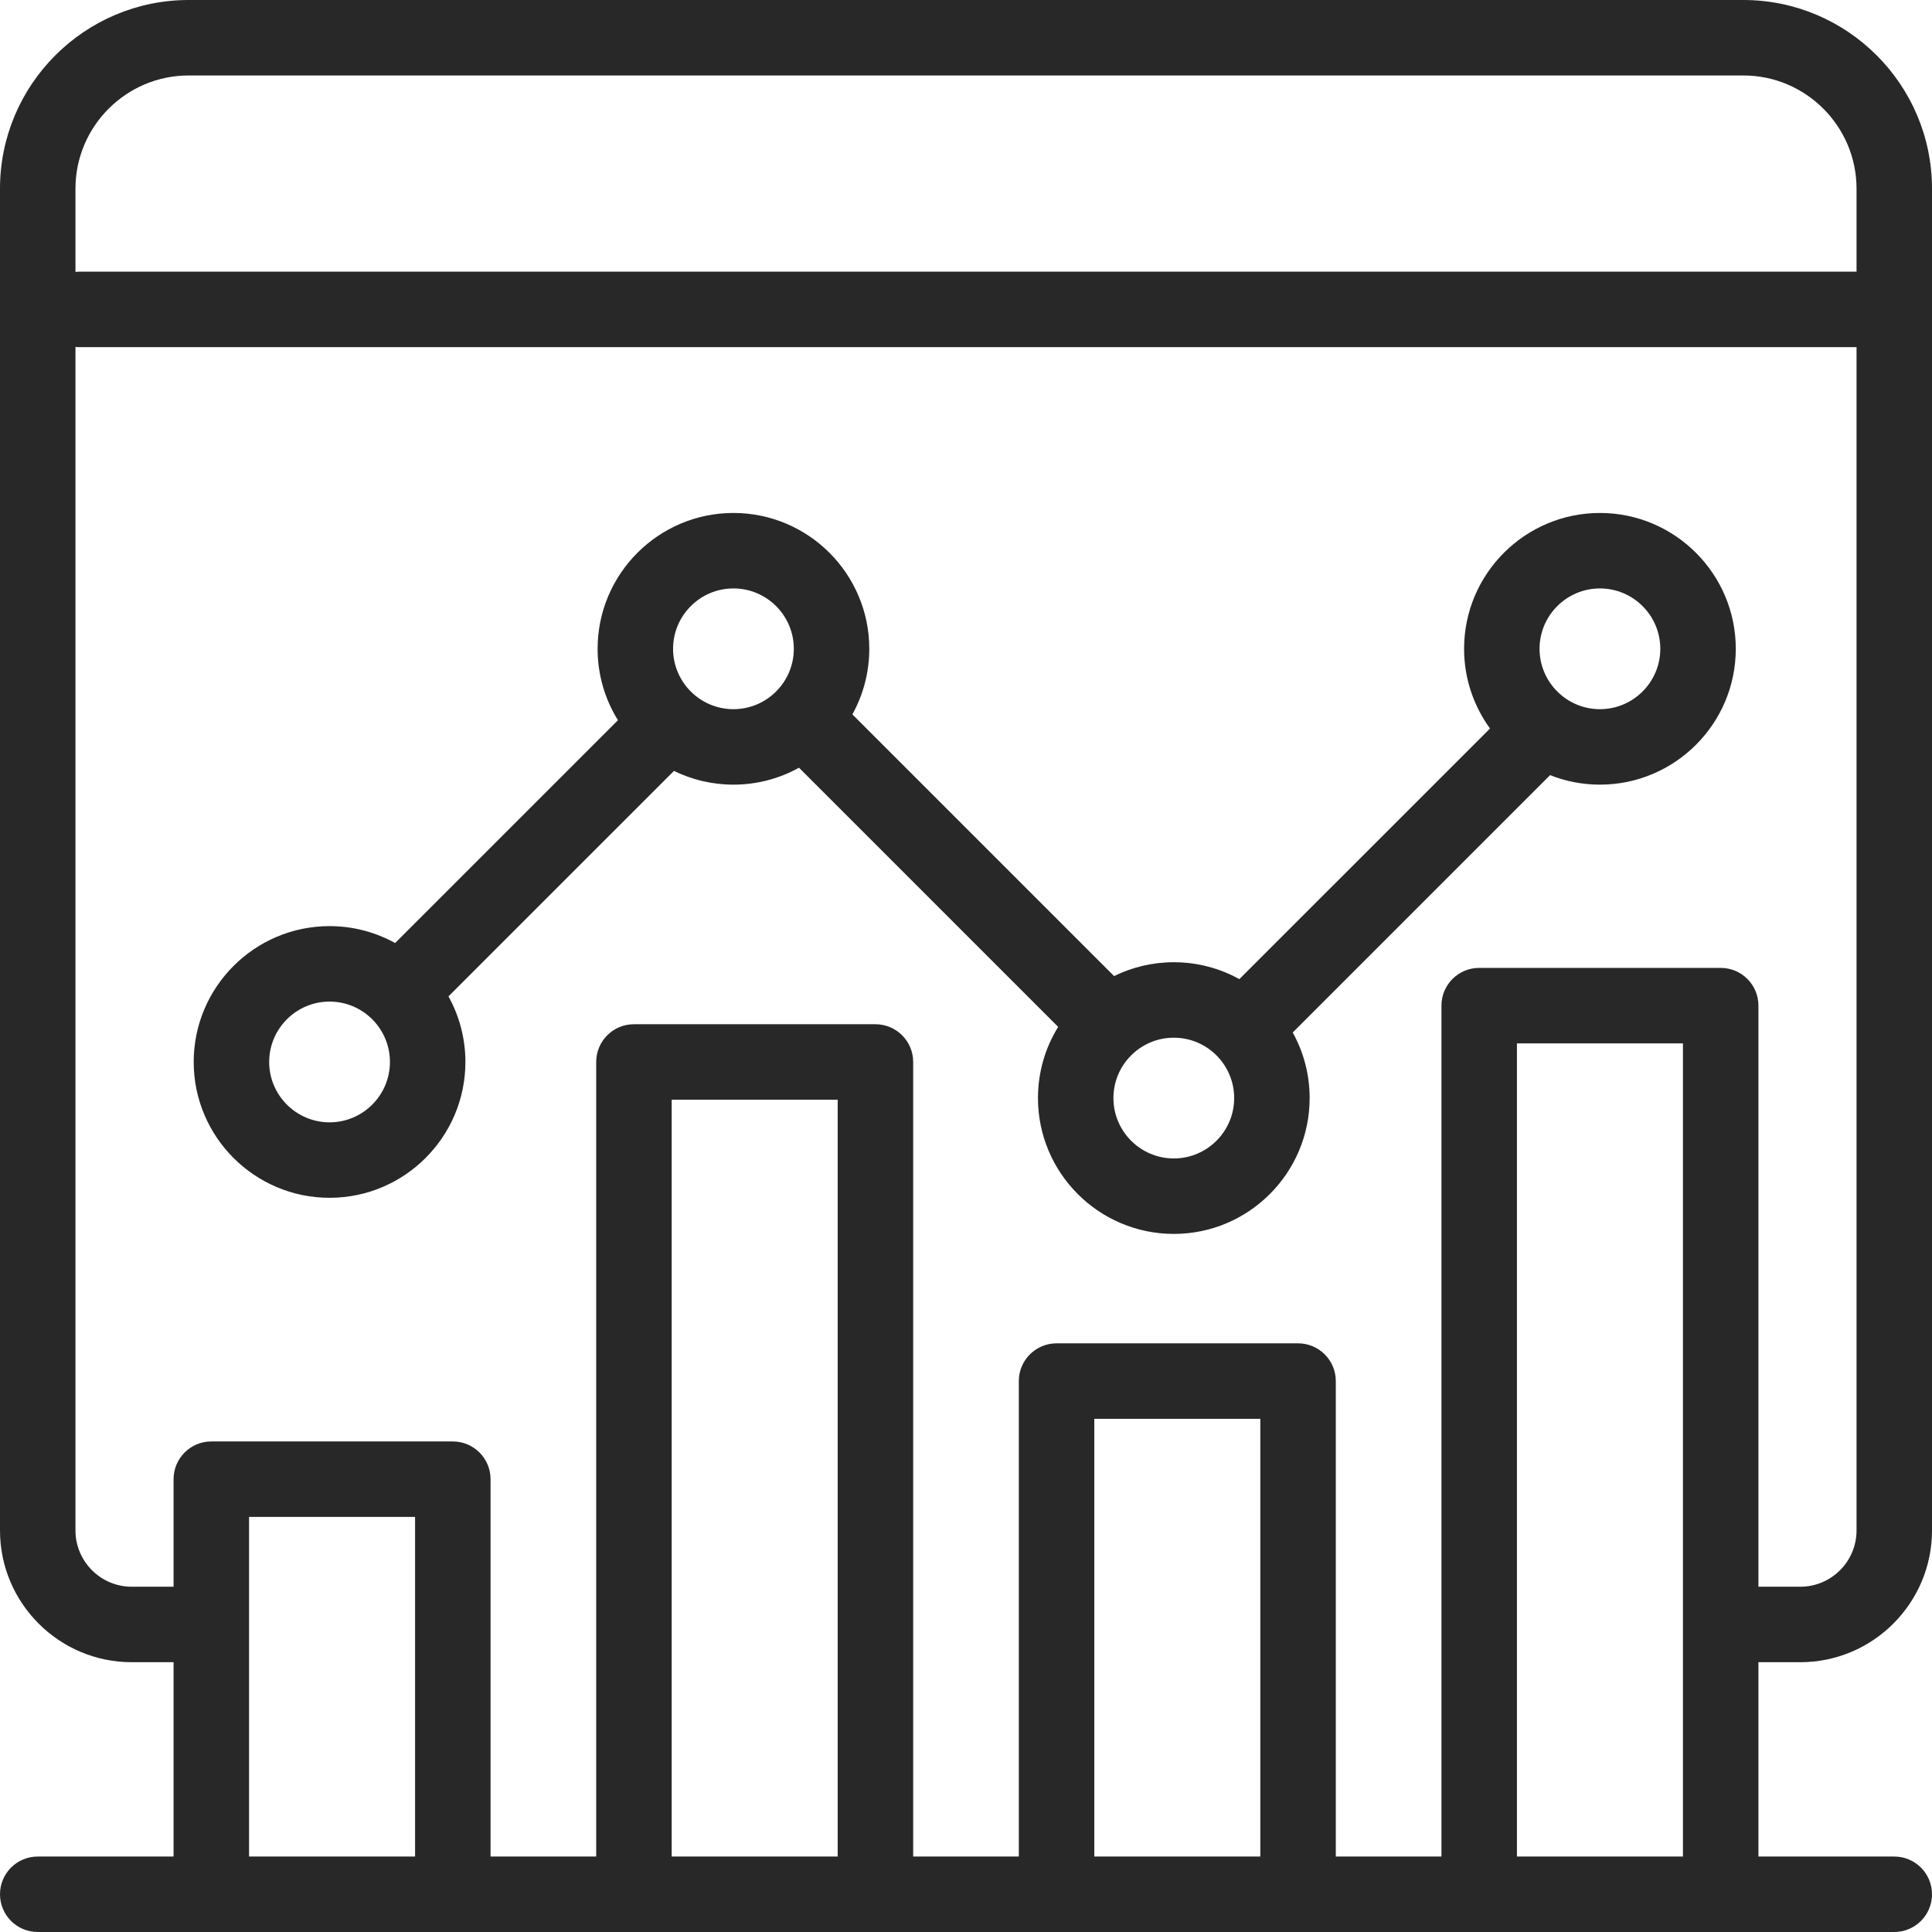 <svg width="100" height="100" viewBox="0 0 100 100" fill="none" xmlns="http://www.w3.org/2000/svg">
<path d="M93.18 86.036C96.941 86.036 100 82.976 100 79.216V9.766C100 4.381 95.619 0 90.234 0H9.766C4.381 0 0 4.381 0 9.766V79.216C0 82.976 3.059 86.036 6.82 86.036H8.984V96.094H1.953C0.874 96.094 0 96.968 0 98.047C0 99.125 0.874 100 1.953 100H98.047C99.126 100 100 99.125 100 98.047C100 96.968 99.126 96.094 98.047 96.094H91.016V86.036H93.18ZM3.906 9.766C3.906 6.535 6.535 3.906 9.766 3.906H90.234C93.465 3.906 96.094 6.535 96.094 9.766V14.062H4.102C4.036 14.062 3.971 14.066 3.906 14.072V9.766ZM21.484 96.094H12.891V78.516H21.484V96.094ZM43.359 96.094H34.766V56.92H43.359V96.094ZM65.234 96.094H56.641V73.438H65.234V96.094ZM89.062 50.098H76.562C75.484 50.098 74.609 50.972 74.609 52.051V75.049C74.609 76.127 75.484 77.002 76.562 77.002C77.641 77.002 78.516 76.127 78.516 75.049V54.004H87.109V96.094H78.516V75.049C78.516 73.97 77.641 73.096 76.562 73.096C75.484 73.096 74.609 73.97 74.609 75.049V96.094H69.141V71.484C69.141 70.406 68.266 69.531 67.188 69.531H54.688C53.609 69.531 52.734 70.406 52.734 71.484V96.094H47.266V54.967C47.266 53.889 46.391 53.014 45.312 53.014H32.812C31.734 53.014 30.859 53.889 30.859 54.967V96.094H25.391V76.562C25.391 75.484 24.516 74.609 23.438 74.609H10.938C9.859 74.609 8.984 75.484 8.984 76.562V82.129H6.82C5.213 82.129 3.906 80.822 3.906 79.216V17.959C3.971 17.965 4.036 17.969 4.102 17.969H96.094V79.216C96.094 80.822 94.787 82.129 93.18 82.129H91.016V52.051C91.016 50.972 90.141 50.098 89.062 50.098Z" fill="#282828"/>
<path d="M82.812 26.551C78.935 26.551 75.781 29.705 75.781 33.582C75.781 35.122 76.28 36.547 77.123 37.707L64.149 50.68C63.143 50.123 61.986 49.805 60.756 49.805C59.648 49.805 58.599 50.063 57.665 50.522L44.119 36.976C44.676 35.969 44.994 34.812 44.994 33.582C44.994 29.705 41.84 26.551 37.963 26.551C34.086 26.551 30.932 29.705 30.932 33.582C30.932 34.937 31.318 36.203 31.985 37.278L20.451 48.811C19.444 48.254 18.288 47.936 17.058 47.936C13.181 47.936 10.026 51.09 10.026 54.967C10.026 58.844 13.181 61.998 17.058 61.998C20.935 61.998 24.089 58.844 24.089 54.967C24.089 53.737 23.77 52.58 23.213 51.573L34.885 39.902C35.815 40.357 36.86 40.613 37.963 40.613C39.193 40.613 40.349 40.295 41.356 39.737L54.77 53.151C54.108 54.224 53.725 55.485 53.725 56.836C53.725 60.713 56.879 63.867 60.756 63.867C64.633 63.867 67.787 60.713 67.787 56.836C67.787 55.605 67.469 54.449 66.912 53.442L80.233 40.121C81.032 40.438 81.902 40.613 82.812 40.613C86.689 40.613 89.844 37.459 89.844 33.582C89.844 29.705 86.689 26.551 82.812 26.551ZM17.058 58.092C15.335 58.092 13.933 56.69 13.933 54.967C13.933 53.244 15.335 51.842 17.058 51.842C18.781 51.842 20.183 53.244 20.183 54.967C20.183 56.69 18.781 58.092 17.058 58.092ZM37.963 36.707C36.24 36.707 34.838 35.305 34.838 33.582C34.838 31.859 36.24 30.457 37.963 30.457C39.686 30.457 41.088 31.859 41.088 33.582C41.088 35.305 39.686 36.707 37.963 36.707ZM60.756 59.961C59.033 59.961 57.631 58.559 57.631 56.836C57.631 55.113 59.033 53.711 60.756 53.711C62.479 53.711 63.881 55.113 63.881 56.836C63.881 58.559 62.479 59.961 60.756 59.961ZM82.812 36.707C81.089 36.707 79.687 35.305 79.687 33.582C79.687 31.859 81.089 30.457 82.812 30.457C84.535 30.457 85.937 31.859 85.937 33.582C85.937 35.305 84.535 36.707 82.812 36.707Z" fill="#282828"/>
</svg>
